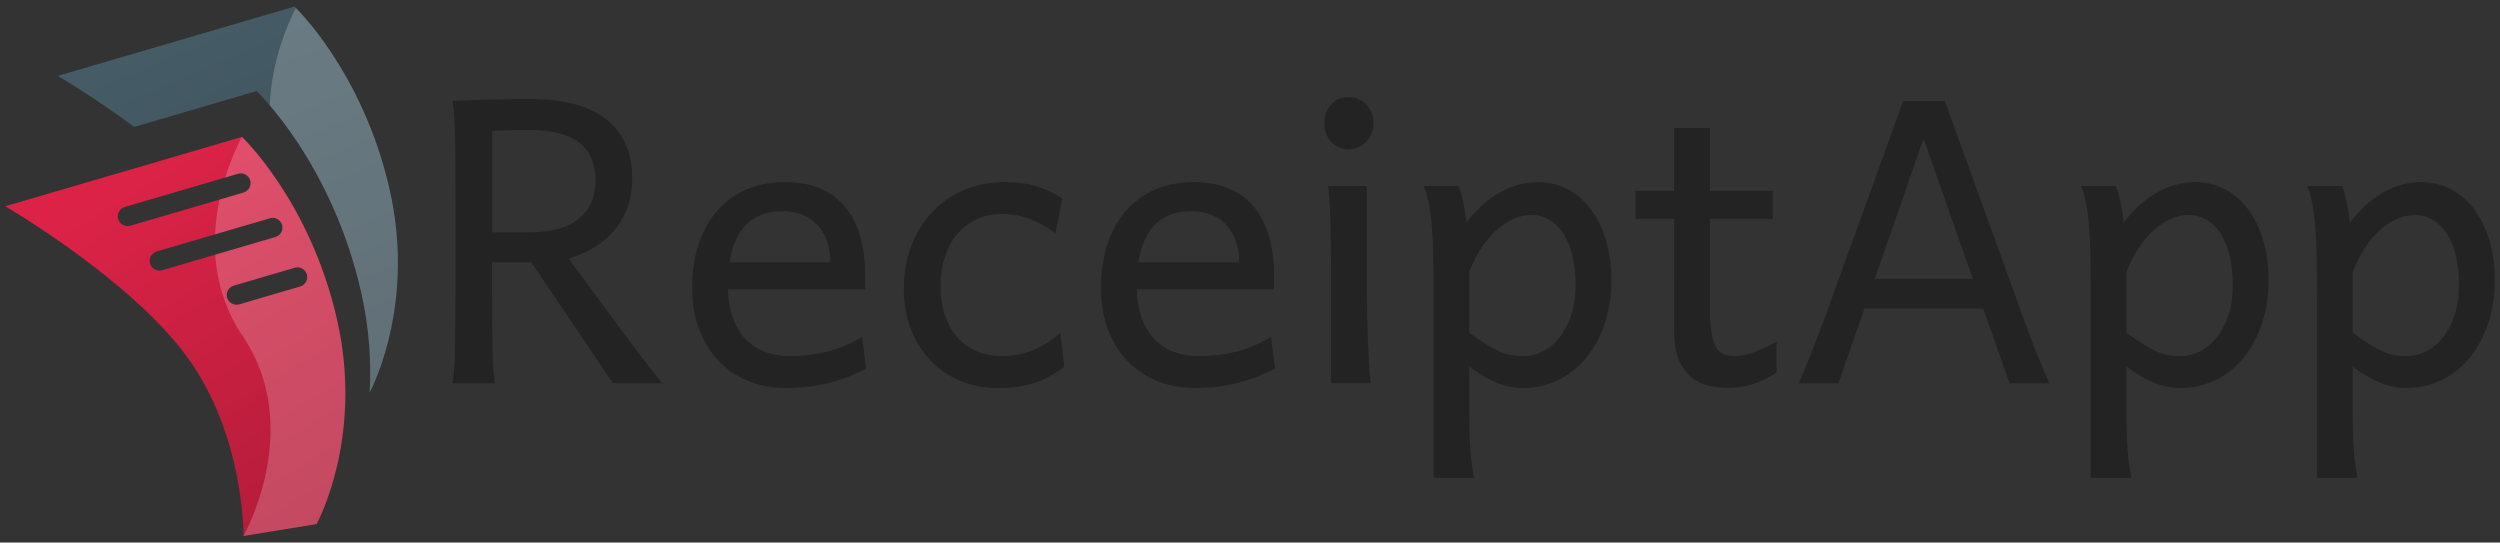 <?xml version="1.0" encoding="utf-8"?>
<!-- Generator: Adobe Illustrator 17.0.0, SVG Export Plug-In . SVG Version: 6.00 Build 0)  -->
<!DOCTYPE svg PUBLIC "-//W3C//DTD SVG 1.1//EN" "http://www.w3.org/Graphics/SVG/1.1/DTD/svg11.dtd">
<svg version="1.1" id="Слой_1" xmlns="http://www.w3.org/2000/svg" xmlns:xlink="http://www.w3.org/1999/xlink" x="0px" y="0px"
	 width="341px" height="74px" viewBox="0 0 341 74" enable-background="new 0 0 341 74" xml:space="preserve">
<rect x="0" y="0" width="341" height="74" fill="#333333" stroke="none"/>
<g>
	<g>
		<path fill="#232323" d="M67.12,40.794c0,1.301,0.004,2.531,0.013,3.691s0.026,2.232,0.053,3.217s0.066,1.863,0.119,2.637
			s0.123,1.415,0.211,1.925h-5.801c0.193-1.055,0.307-2.58,0.343-4.575c0.035-1.994,0.053-4.293,0.053-6.895V22.126
			c0-1.23-0.013-2.377-0.04-3.441c-0.026-1.063-0.066-2.017-0.119-2.861s-0.132-1.529-0.237-2.057
			c0.914-0.035,1.925-0.079,3.032-0.132c0.949-0.035,2.074-0.066,3.375-0.092s2.725-0.04,4.271-0.04c2.057,0,3.933,0.207,5.629,0.62
			s3.151,1.055,4.364,1.925s2.158,1.991,2.834,3.362s1.015,3.006,1.015,4.904c0,1.6-0.25,3.015-0.751,4.245s-1.16,2.29-1.978,3.177
			c-0.817,0.888-1.745,1.622-2.782,2.202c-1.038,0.58-2.092,1.02-3.164,1.318c0.527,0.721,1.173,1.604,1.938,2.65
			c0.765,1.046,1.582,2.153,2.452,3.322c0.87,1.17,1.749,2.356,2.637,3.56c0.887,1.204,1.718,2.316,2.492,3.336
			c0.773,1.02,1.45,1.898,2.03,2.637s0.984,1.239,1.213,1.503H83.6l-11.127-16.48H67.12V40.794L67.12,40.794z M67.12,31.696h5.01
			c2.988,0,5.251-0.615,6.79-1.846c1.538-1.23,2.307-2.944,2.307-5.142c0-1.125-0.171-2.123-0.514-2.993s-0.879-1.599-1.608-2.188
			s-1.67-1.037-2.821-1.345c-1.151-0.307-2.536-0.461-4.153-0.461c-0.932,0-1.824,0.013-2.676,0.04
			c-0.853,0.026-1.631,0.057-2.333,0.092v13.843H67.12z"/>
		<path fill="#232323" d="M107.066,24.841c1.441,0,2.716,0.171,3.823,0.514s2.065,0.817,2.874,1.424
			c0.808,0.606,1.485,1.314,2.03,2.123c0.544,0.809,0.979,1.679,1.305,2.61c0.325,0.932,0.558,1.903,0.699,2.914
			c0.141,1.011,0.211,2.008,0.211,2.993v1.029c0,0.439-0.009,0.782-0.026,1.028H99.288c0.053,1.547,0.294,2.892,0.725,4.034
			c0.431,1.143,1.019,2.087,1.767,2.834c0.747,0.748,1.625,1.306,2.637,1.675c1.011,0.369,2.113,0.554,3.309,0.554
			c1.705,0,3.375-0.193,5.01-0.58s3.26-1.072,4.878-2.057l0.527,4.351c-0.932,0.475-1.846,0.879-2.742,1.213
			c-0.896,0.334-1.793,0.606-2.689,0.817c-0.896,0.211-1.806,0.364-2.729,0.461s-1.895,0.146-2.914,0.146
			c-1.688,0-3.296-0.295-4.825-0.884c-1.529-0.589-2.874-1.459-4.034-2.61c-1.16-1.15-2.083-2.579-2.769-4.284
			s-1.028-3.683-1.028-5.933c0-2.18,0.294-4.153,0.883-5.92c0.589-1.767,1.428-3.278,2.518-4.535c1.09-1.256,2.417-2.224,3.981-2.9
			C103.357,25.181,105.115,24.841,107.066,24.841z M106.671,28.795c-1.934,0-3.516,0.567-4.746,1.701s-2.04,2.896-2.426,5.287
			h13.764c0-1.125-0.163-2.123-0.488-2.993c-0.326-0.87-0.782-1.604-1.371-2.202c-0.589-0.597-1.288-1.045-2.096-1.345
			C108.499,28.946,107.62,28.795,106.671,28.795z"/>
		<path fill="#232323" d="M136.993,24.841c1.757,0,3.273,0.207,4.548,0.62c1.274,0.413,2.395,0.954,3.362,1.622l-0.923,4.746
			c-1.196-0.879-2.382-1.538-3.56-1.978c-1.178-0.439-2.452-0.659-3.823-0.659c-1.178,0-2.272,0.224-3.283,0.672
			s-1.89,1.094-2.637,1.938c-0.748,0.844-1.332,1.881-1.753,3.111c-0.422,1.23-0.633,2.62-0.633,4.167
			c0,1.424,0.193,2.716,0.58,3.876c0.386,1.16,0.94,2.158,1.661,2.992c0.721,0.835,1.591,1.481,2.61,1.938s2.171,0.686,3.454,0.686
			c1.599,0,3.049-0.272,4.351-0.817c1.301-0.545,2.531-1.327,3.691-2.347l0.527,4.614c-0.668,0.51-1.332,0.945-1.991,1.305
			s-1.349,0.659-2.07,0.896s-1.494,0.413-2.32,0.527c-0.827,0.114-1.731,0.172-2.716,0.172c-1.776,0-3.437-0.312-4.983-0.937
			c-1.547-0.623-2.9-1.524-4.061-2.702s-2.074-2.602-2.742-4.271c-0.668-1.67-1.002-3.56-1.002-5.669
			c0-1.987,0.32-3.859,0.962-5.617c0.642-1.757,1.556-3.296,2.742-4.614c1.186-1.318,2.627-2.36,4.324-3.125
			C133.007,25.225,134.901,24.841,136.993,24.841z"/>
		<path fill="#232323" d="M162.833,24.841c1.441,0,2.716,0.171,3.823,0.514s2.065,0.817,2.874,1.424
			c0.809,0.607,1.485,1.314,2.03,2.123s0.979,1.679,1.305,2.61c0.325,0.932,0.559,1.903,0.699,2.914
			c0.141,1.011,0.211,2.008,0.211,2.993v1.029c0,0.439-0.009,0.782-0.026,1.028h-18.694c0.053,1.547,0.294,2.892,0.725,4.034
			c0.431,1.143,1.019,2.087,1.767,2.834c0.747,0.748,1.625,1.306,2.637,1.675c1.011,0.369,2.113,0.554,3.309,0.554
			c1.705,0,3.375-0.193,5.01-0.58s3.261-1.072,4.878-2.057l0.527,4.351c-0.932,0.475-1.846,0.879-2.742,1.213
			s-1.793,0.606-2.689,0.817c-0.896,0.211-1.806,0.364-2.729,0.461c-0.922,0.097-1.894,0.146-2.913,0.146
			c-1.688,0-3.296-0.295-4.825-0.884c-1.529-0.589-2.874-1.459-4.034-2.61c-1.16-1.15-2.083-2.579-2.769-4.284
			s-1.028-3.683-1.028-5.933c0-2.18,0.294-4.153,0.883-5.92c0.589-1.767,1.428-3.278,2.518-4.535c1.09-1.256,2.417-2.224,3.981-2.9
			C159.124,25.181,160.882,24.841,162.833,24.841z M162.437,28.795c-1.934,0-3.516,0.567-4.746,1.701s-2.04,2.896-2.426,5.287
			h13.764c0-1.125-0.163-2.123-0.488-2.993c-0.325-0.87-0.782-1.604-1.371-2.202c-0.589-0.597-1.287-1.045-2.096-1.345
			C164.266,28.946,163.387,28.795,162.437,28.795z"/>
		<path fill="#232323" d="M180.631,16.798c0-0.492,0.079-0.953,0.237-1.384s0.383-0.808,0.672-1.134
			c0.291-0.325,0.638-0.58,1.042-0.765s0.853-0.277,1.345-0.277s0.949,0.092,1.371,0.277s0.782,0.439,1.081,0.765
			s0.536,0.703,0.712,1.134s0.264,0.893,0.264,1.384c0,0.492-0.088,0.954-0.264,1.384c-0.176,0.431-0.413,0.809-0.712,1.134
			c-0.299,0.326-0.659,0.58-1.081,0.765s-0.879,0.277-1.371,0.277s-0.94-0.092-1.345-0.277s-0.751-0.439-1.042-0.765
			c-0.289-0.325-0.514-0.703-0.672-1.134C180.71,17.754,180.631,17.29,180.631,16.798z M186.432,39.738
			c0,0.844,0.013,1.842,0.04,2.992c0.025,1.151,0.061,2.316,0.105,3.494c0.043,1.178,0.096,2.303,0.158,3.375
			c0.061,1.072,0.136,1.96,0.224,2.663h-5.405V38.287c0-1.283-0.005-2.549-0.014-3.797s-0.025-2.43-0.053-3.546
			c-0.025-1.116-0.065-2.153-0.118-3.111s-0.123-1.78-0.211-2.465h5.273v14.37H186.432z"/>
		<path fill="#232323" d="M195.528,39.476c0-1.635-0.013-3.151-0.04-4.549c-0.025-1.397-0.083-2.68-0.171-3.85
			c-0.088-1.169-0.22-2.228-0.396-3.177s-0.413-1.793-0.712-2.531h4.746c0.193,0.458,0.387,1.104,0.58,1.938
			c0.193,0.835,0.352,1.859,0.475,3.072c0.615-0.808,1.287-1.556,2.017-2.241s1.504-1.27,2.32-1.753
			c0.818-0.483,1.679-0.861,2.584-1.134c0.905-0.272,1.851-0.409,2.835-0.409c1.494,0,2.86,0.33,4.101,0.989
			c1.238,0.659,2.293,1.582,3.164,2.769c0.869,1.187,1.546,2.593,2.029,4.219c0.483,1.626,0.726,3.406,0.726,5.34
			c0,2.25-0.316,4.284-0.949,6.104s-1.489,3.371-2.571,4.654c-1.08,1.283-2.351,2.271-3.81,2.966s-3.015,1.042-4.667,1.042
			c-0.703,0-1.367-0.07-1.99-0.211c-0.625-0.142-1.231-0.334-1.82-0.58s-1.173-0.55-1.753-0.91c-0.58-0.359-1.187-0.76-1.819-1.199
			v6.196c0,1.055,0.014,2.008,0.039,2.86c0.027,0.853,0.066,1.639,0.119,2.36c0.053,0.721,0.123,1.384,0.211,1.99
			s0.185,1.19,0.29,1.754h-5.537V39.476H195.528L195.528,39.476z M207.789,48.571c0.932,0,1.823-0.22,2.676-0.659
			c0.853-0.439,1.609-1.077,2.268-1.912c0.66-0.834,1.188-1.846,1.582-3.032c0.396-1.187,0.594-2.526,0.594-4.021
			c0-1.459-0.137-2.782-0.408-3.969c-0.273-1.187-0.673-2.197-1.2-3.032c-0.527-0.834-1.165-1.48-1.911-1.938
			c-0.748-0.457-1.596-0.686-2.545-0.686c-0.756,0-1.529,0.167-2.32,0.501s-1.561,0.827-2.307,1.477
			c-0.748,0.65-1.446,1.463-2.097,2.439s-1.222,2.096-1.714,3.362v8.306c0.896,0.633,1.674,1.156,2.334,1.568
			c0.658,0.413,1.261,0.738,1.806,0.976c0.545,0.238,1.067,0.4,1.569,0.488C206.615,48.527,207.174,48.571,207.789,48.571z"/>
		<path fill="#232323" d="M223.082,26.027h5.273v-8.569h4.878v8.569h8.569v3.823h-8.569v12.129c0,1.354,0.065,2.461,0.198,3.322
			c0.131,0.861,0.333,1.533,0.605,2.017c0.272,0.484,0.62,0.813,1.042,0.989c0.422,0.176,0.932,0.264,1.529,0.264
			c0.756,0,1.608-0.167,2.558-0.501s2.004-0.826,3.164-1.477v4.219c-1.213,0.791-2.373,1.341-3.48,1.647
			c-1.107,0.308-2.127,0.462-3.059,0.462c-1.037,0-2.004-0.119-2.9-0.356s-1.684-0.654-2.359-1.252
			c-0.678-0.598-1.209-1.394-1.596-2.387c-0.387-0.992-0.58-2.254-0.58-3.783V29.851h-5.273L223.082,26.027L223.082,26.027z"/>
		<path fill="#232323" d="M270.516,42.113H254.3l-3.533,10.151h-5.405c0.229-0.527,0.466-1.081,0.712-1.661
			c0.246-0.58,0.515-1.235,0.804-1.965c0.291-0.729,0.611-1.56,0.963-2.491s0.756-2.013,1.213-3.243l10.547-29.136h5.669
			l10.547,29.136c0.439,1.23,0.835,2.312,1.187,3.243c0.352,0.931,0.677,1.763,0.976,2.491c0.299,0.729,0.571,1.385,0.817,1.965
			c0.246,0.58,0.483,1.134,0.712,1.661h-5.405L270.516,42.113z M255.724,38.024h13.368l-6.724-19.117L255.724,38.024z"/>
		<path fill="#232323" d="M285.177,39.476c0-1.635-0.013-3.151-0.04-4.549c-0.025-1.397-0.083-2.68-0.171-3.85
			c-0.088-1.169-0.22-2.228-0.396-3.177s-0.413-1.793-0.712-2.531h4.746c0.193,0.458,0.387,1.104,0.58,1.938
			c0.193,0.835,0.352,1.859,0.475,3.072c0.615-0.808,1.287-1.556,2.017-2.241s1.504-1.27,2.32-1.753
			c0.818-0.483,1.679-0.861,2.584-1.134c0.905-0.272,1.851-0.409,2.835-0.409c1.494,0,2.86,0.33,4.101,0.989
			c1.238,0.659,2.293,1.582,3.164,2.769c0.869,1.187,1.546,2.593,2.029,4.219c0.483,1.626,0.726,3.406,0.726,5.34
			c0,2.25-0.316,4.284-0.949,6.104s-1.489,3.371-2.571,4.654c-1.08,1.283-2.351,2.271-3.81,2.966s-3.015,1.042-4.667,1.042
			c-0.703,0-1.367-0.07-1.99-0.211c-0.625-0.142-1.231-0.334-1.82-0.58c-0.589-0.246-1.173-0.55-1.753-0.91
			c-0.58-0.359-1.187-0.76-1.819-1.199v6.196c0,1.055,0.014,2.008,0.039,2.86c0.027,0.853,0.066,1.639,0.119,2.36
			c0.053,0.721,0.123,1.384,0.211,1.99s0.185,1.19,0.29,1.754h-5.537V39.476H285.177L285.177,39.476z M297.437,48.571
			c0.932,0,1.823-0.22,2.676-0.659c0.853-0.439,1.609-1.077,2.268-1.912c0.66-0.834,1.188-1.846,1.582-3.032
			c0.396-1.187,0.594-2.526,0.594-4.021c0-1.459-0.137-2.782-0.408-3.969c-0.273-1.187-0.673-2.197-1.2-3.032
			c-0.527-0.834-1.165-1.48-1.911-1.938c-0.748-0.457-1.596-0.686-2.545-0.686c-0.756,0-1.529,0.167-2.32,0.501
			s-1.561,0.827-2.307,1.477c-0.748,0.65-1.446,1.463-2.097,2.439c-0.651,0.976-1.222,2.096-1.714,3.362v8.306
			c0.896,0.633,1.674,1.156,2.334,1.568c0.658,0.413,1.261,0.738,1.806,0.976s1.067,0.4,1.569,0.488
			C296.264,48.527,296.822,48.571,297.437,48.571z"/>
		<path fill="#232323" d="M316.026,39.476c0-1.635-0.013-3.151-0.04-4.549c-0.025-1.397-0.083-2.68-0.171-3.85
			c-0.088-1.169-0.22-2.228-0.396-3.177s-0.413-1.793-0.712-2.531h4.746c0.193,0.458,0.387,1.104,0.58,1.938
			c0.193,0.835,0.352,1.859,0.475,3.072c0.615-0.808,1.287-1.556,2.017-2.241s1.504-1.27,2.32-1.753
			c0.818-0.483,1.679-0.861,2.584-1.134c0.905-0.272,1.851-0.409,2.835-0.409c1.494,0,2.86,0.33,4.101,0.989
			c1.238,0.659,2.293,1.582,3.164,2.769c0.869,1.187,1.546,2.593,2.029,4.219c0.483,1.626,0.726,3.406,0.726,5.34
			c0,2.25-0.316,4.284-0.949,6.104s-1.489,3.371-2.571,4.654c-1.08,1.283-2.351,2.271-3.81,2.966s-3.015,1.042-4.667,1.042
			c-0.703,0-1.367-0.07-1.99-0.211c-0.625-0.142-1.231-0.334-1.82-0.58c-0.589-0.246-1.173-0.55-1.753-0.91
			c-0.58-0.359-1.187-0.76-1.819-1.199v6.196c0,1.055,0.014,2.008,0.039,2.86c0.027,0.853,0.066,1.639,0.119,2.36
			c0.053,0.721,0.123,1.384,0.211,1.99s0.185,1.19,0.29,1.754h-5.537V39.476H316.026L316.026,39.476z M328.287,48.571
			c0.932,0,1.823-0.22,2.676-0.659c0.853-0.439,1.609-1.077,2.268-1.912c0.66-0.834,1.188-1.846,1.582-3.032
			c0.396-1.187,0.594-2.526,0.594-4.021c0-1.459-0.137-2.782-0.408-3.969c-0.273-1.187-0.673-2.197-1.2-3.032
			c-0.527-0.834-1.165-1.48-1.911-1.938c-0.748-0.457-1.596-0.686-2.545-0.686c-0.756,0-1.529,0.167-2.32,0.501
			s-1.561,0.827-2.307,1.477c-0.748,0.65-1.446,1.463-2.097,2.439c-0.651,0.976-1.222,2.096-1.714,3.362v8.306
			c0.896,0.633,1.674,1.156,2.334,1.568c0.658,0.413,1.261,0.738,1.806,0.976s1.067,0.4,1.569,0.488
			C327.113,48.527,327.672,48.571,328.287,48.571z"/>
	</g>
	<g>
		<g>
			<g>
				<g>
					<g>
						<defs>
							<path id="SVGID_1_" d="M49.265,39.871C45.24,22.099,34.996,12.422,34.996,12.422l-16.699,4.892
								c-5.648-4.193-10.419-6.962-10.419-6.962l32.286-9.458c0,0,9.323,8.807,12.985,24.98c3.418,15.092-1.989,26.251-2.727,27.676
								C50.649,49.501,50.4,44.884,49.265,39.871z"/>
						</defs>
						<clipPath id="SVGID_2_">
							<use xlink:href="#SVGID_1_"  overflow="visible"/>
						</clipPath>
						
							<linearGradient id="SVGID_3_" gradientUnits="userSpaceOnUse" x1="-344.105" y1="66.864" x2="-365.976" y2="16.186" gradientTransform="matrix(-1 0 0 -1 -318.661 72)">
							<stop  offset="0" style="stop-color:#455B65"/>
							<stop  offset="1" style="stop-color:#394B54"/>
						</linearGradient>
						<path clip-path="url(#SVGID_2_)" fill="url(#SVGID_3_)" d="M49.265,39.871C45.24,22.099,34.996,12.422,34.996,12.422
							l-16.699,4.892c-5.648-4.193-10.419-6.962-10.419-6.962l32.286-9.458c0,0,9.323,8.807,12.985,24.98
							c3.418,15.092-1.989,26.251-2.727,27.676C50.649,49.501,50.4,44.884,49.265,39.871z"/>
					</g>
				</g>
			</g>
			<g>
				<g>
					<g>
						<defs>
							<path id="SVGID_4_" d="M49.265,39.871C45.24,22.099,34.996,12.422,34.996,12.422l-16.699,4.892
								c-5.648-4.193-10.419-6.962-10.419-6.962l32.286-9.458c0,0,9.323,8.807,12.985,24.98c3.418,15.092-1.989,26.251-2.727,27.676
								C50.649,49.501,50.4,44.884,49.265,39.871z"/>
						</defs>
						<clipPath id="SVGID_5_">
							<use xlink:href="#SVGID_4_"  overflow="visible"/>
						</clipPath>
						<path opacity="0.2" clip-path="url(#SVGID_5_)" fill="#FFFFFF" enable-background="new    " d="M40.577,28.063
							c8.478,12.507,0.108,27.257,0.108,27.257l9.96-1.618c0,0,6.472-11.658,2.81-27.831C49.792,9.698,40.47,0.891,40.47,0.891
							S32.099,15.558,40.577,28.063z"/>
					</g>
				</g>
			</g>
		</g>
		<g>
			<g>
				<g>
					<g>
						<defs>
							<path id="SVGID_6_" d="M0.716,28.134c0,0,17.093,9.92,24.87,20.639s7.631,24.332,7.631,24.332l9.96-1.618
								c0,0,6.472-11.658,2.81-27.831s-12.985-24.98-12.985-24.98L0.716,28.134z M31.899,38.951
								c2.775-0.813,5.551-1.626,8.326-2.439c0.697-0.204,1.45,0.24,1.641,0.931c0.195,0.709-0.234,1.436-0.931,1.641
								c-2.775,0.813-5.551,1.626-8.326,2.439c-0.697,0.204-1.45-0.24-1.641-0.931C30.772,39.882,31.202,39.155,31.899,38.951z
								 M21.391,34.29c2.968-0.87,5.937-1.739,8.905-2.609c2.183-0.64,4.367-1.279,6.55-1.919c0.697-0.204,1.45,0.24,1.641,0.931
								c0.195,0.709-0.234,1.436-0.931,1.641c-2.968,0.87-5.937,1.739-8.905,2.609c-2.183,0.64-4.367,1.279-6.55,1.919
								c-0.697,0.204-1.45-0.24-1.641-0.931C20.264,35.22,20.694,34.493,21.391,34.29z M16.111,29.863
								c-0.195-0.709,0.234-1.436,0.931-1.641c2.968-0.87,5.937-1.739,8.905-2.609c2.183-0.64,4.367-1.279,6.55-1.919
								c0.697-0.204,1.45,0.24,1.641,0.931c0.195,0.709-0.234,1.436-0.931,1.641c-2.968,0.87-5.937,1.739-8.905,2.609
								c-2.183,0.64-4.367,1.279-6.55,1.919C17.054,30.998,16.301,30.553,16.111,29.863z"/>
						</defs>
						<clipPath id="SVGID_7_">
							<use xlink:href="#SVGID_6_"  overflow="visible"/>
						</clipPath>
						
							<linearGradient id="SVGID_8_" gradientUnits="userSpaceOnUse" x1="-335.97" y1="48.946" x2="-363.977" y2="2.268" gradientTransform="matrix(-1 0 0 -1 -318.661 72)">
							<stop  offset="0" style="stop-color:#DC2347"/>
							<stop  offset="1" style="stop-color:#B41C3A"/>
						</linearGradient>
						<path clip-path="url(#SVGID_7_)" fill="url(#SVGID_8_)" d="M0.716,28.134c0,0,17.093,9.92,24.87,20.639
							s7.631,24.332,7.631,24.332l9.96-1.618c0,0,6.472-11.658,2.81-27.831s-12.985-24.98-12.985-24.98L0.716,28.134z
							 M31.899,38.951c2.775-0.813,5.551-1.626,8.326-2.439c0.697-0.204,1.45,0.24,1.641,0.931c0.195,0.709-0.234,1.436-0.931,1.641
							c-2.775,0.813-5.551,1.626-8.326,2.439c-0.697,0.204-1.45-0.24-1.641-0.931C30.772,39.882,31.202,39.155,31.899,38.951z
							 M21.391,34.29c2.968-0.87,5.937-1.739,8.905-2.609c2.183-0.64,4.367-1.279,6.55-1.919c0.697-0.204,1.45,0.24,1.641,0.931
							c0.195,0.709-0.234,1.436-0.931,1.641c-2.968,0.87-5.937,1.739-8.905,2.609c-2.183,0.64-4.367,1.279-6.55,1.919
							c-0.697,0.204-1.45-0.24-1.641-0.931C20.264,35.22,20.694,34.493,21.391,34.29z M16.111,29.863
							c-0.195-0.709,0.234-1.436,0.931-1.641c2.968-0.87,5.937-1.739,8.905-2.609c2.183-0.64,4.367-1.279,6.55-1.919
							c0.697-0.204,1.45,0.24,1.641,0.931c0.195,0.709-0.234,1.436-0.931,1.641c-2.968,0.87-5.937,1.739-8.905,2.609
							c-2.183,0.64-4.367,1.279-6.55,1.919C17.054,30.998,16.301,30.553,16.111,29.863z"/>
					</g>
				</g>
			</g>
			<g>
				<g>
					<g>
						<defs>
							<path id="SVGID_9_" d="M0.716,28.134c0,0,17.093,9.92,24.87,20.639s7.631,24.332,7.631,24.332l9.96-1.618
								c0,0,6.472-11.658,2.81-27.831s-12.985-24.98-12.985-24.98L0.716,28.134z M31.899,38.951
								c2.775-0.813,5.551-1.626,8.326-2.439c0.697-0.204,1.45,0.24,1.641,0.931c0.195,0.709-0.234,1.436-0.931,1.641
								c-2.775,0.813-5.551,1.626-8.326,2.439c-0.697,0.204-1.45-0.24-1.641-0.931C30.772,39.882,31.202,39.155,31.899,38.951z
								 M21.391,34.29c2.968-0.87,5.937-1.739,8.905-2.609c2.183-0.64,4.367-1.279,6.55-1.919c0.697-0.204,1.45,0.24,1.641,0.931
								c0.195,0.709-0.234,1.436-0.931,1.641c-2.968,0.87-5.937,1.739-8.905,2.609c-2.183,0.64-4.367,1.279-6.55,1.919
								c-0.697,0.204-1.45-0.24-1.641-0.931C20.264,35.22,20.694,34.493,21.391,34.29z M16.111,29.863
								c-0.195-0.709,0.234-1.436,0.931-1.641c2.968-0.87,5.937-1.739,8.905-2.609c2.183-0.64,4.367-1.279,6.55-1.919
								c0.697-0.204,1.45,0.24,1.641,0.931c0.195,0.709-0.234,1.436-0.931,1.641c-2.968,0.87-5.937,1.739-8.905,2.609
								c-2.183,0.64-4.367,1.279-6.55,1.919C17.054,30.998,16.301,30.553,16.111,29.863z"/>
						</defs>
						<clipPath id="SVGID_10_">
							<use xlink:href="#SVGID_9_"  overflow="visible"/>
						</clipPath>
						<path opacity="0.2" clip-path="url(#SVGID_10_)" fill="#FFFFFF" enable-background="new    " d="M33.109,45.847
							c8.478,12.507,0.108,27.257,0.108,27.257l9.96-1.618c0,0,6.472-11.658,2.81-27.831s-12.985-24.98-12.985-24.98
							S24.631,33.34,33.109,45.847z"/>
					</g>
				</g>
			</g>
		</g>
	</g>
</g>
</svg>
